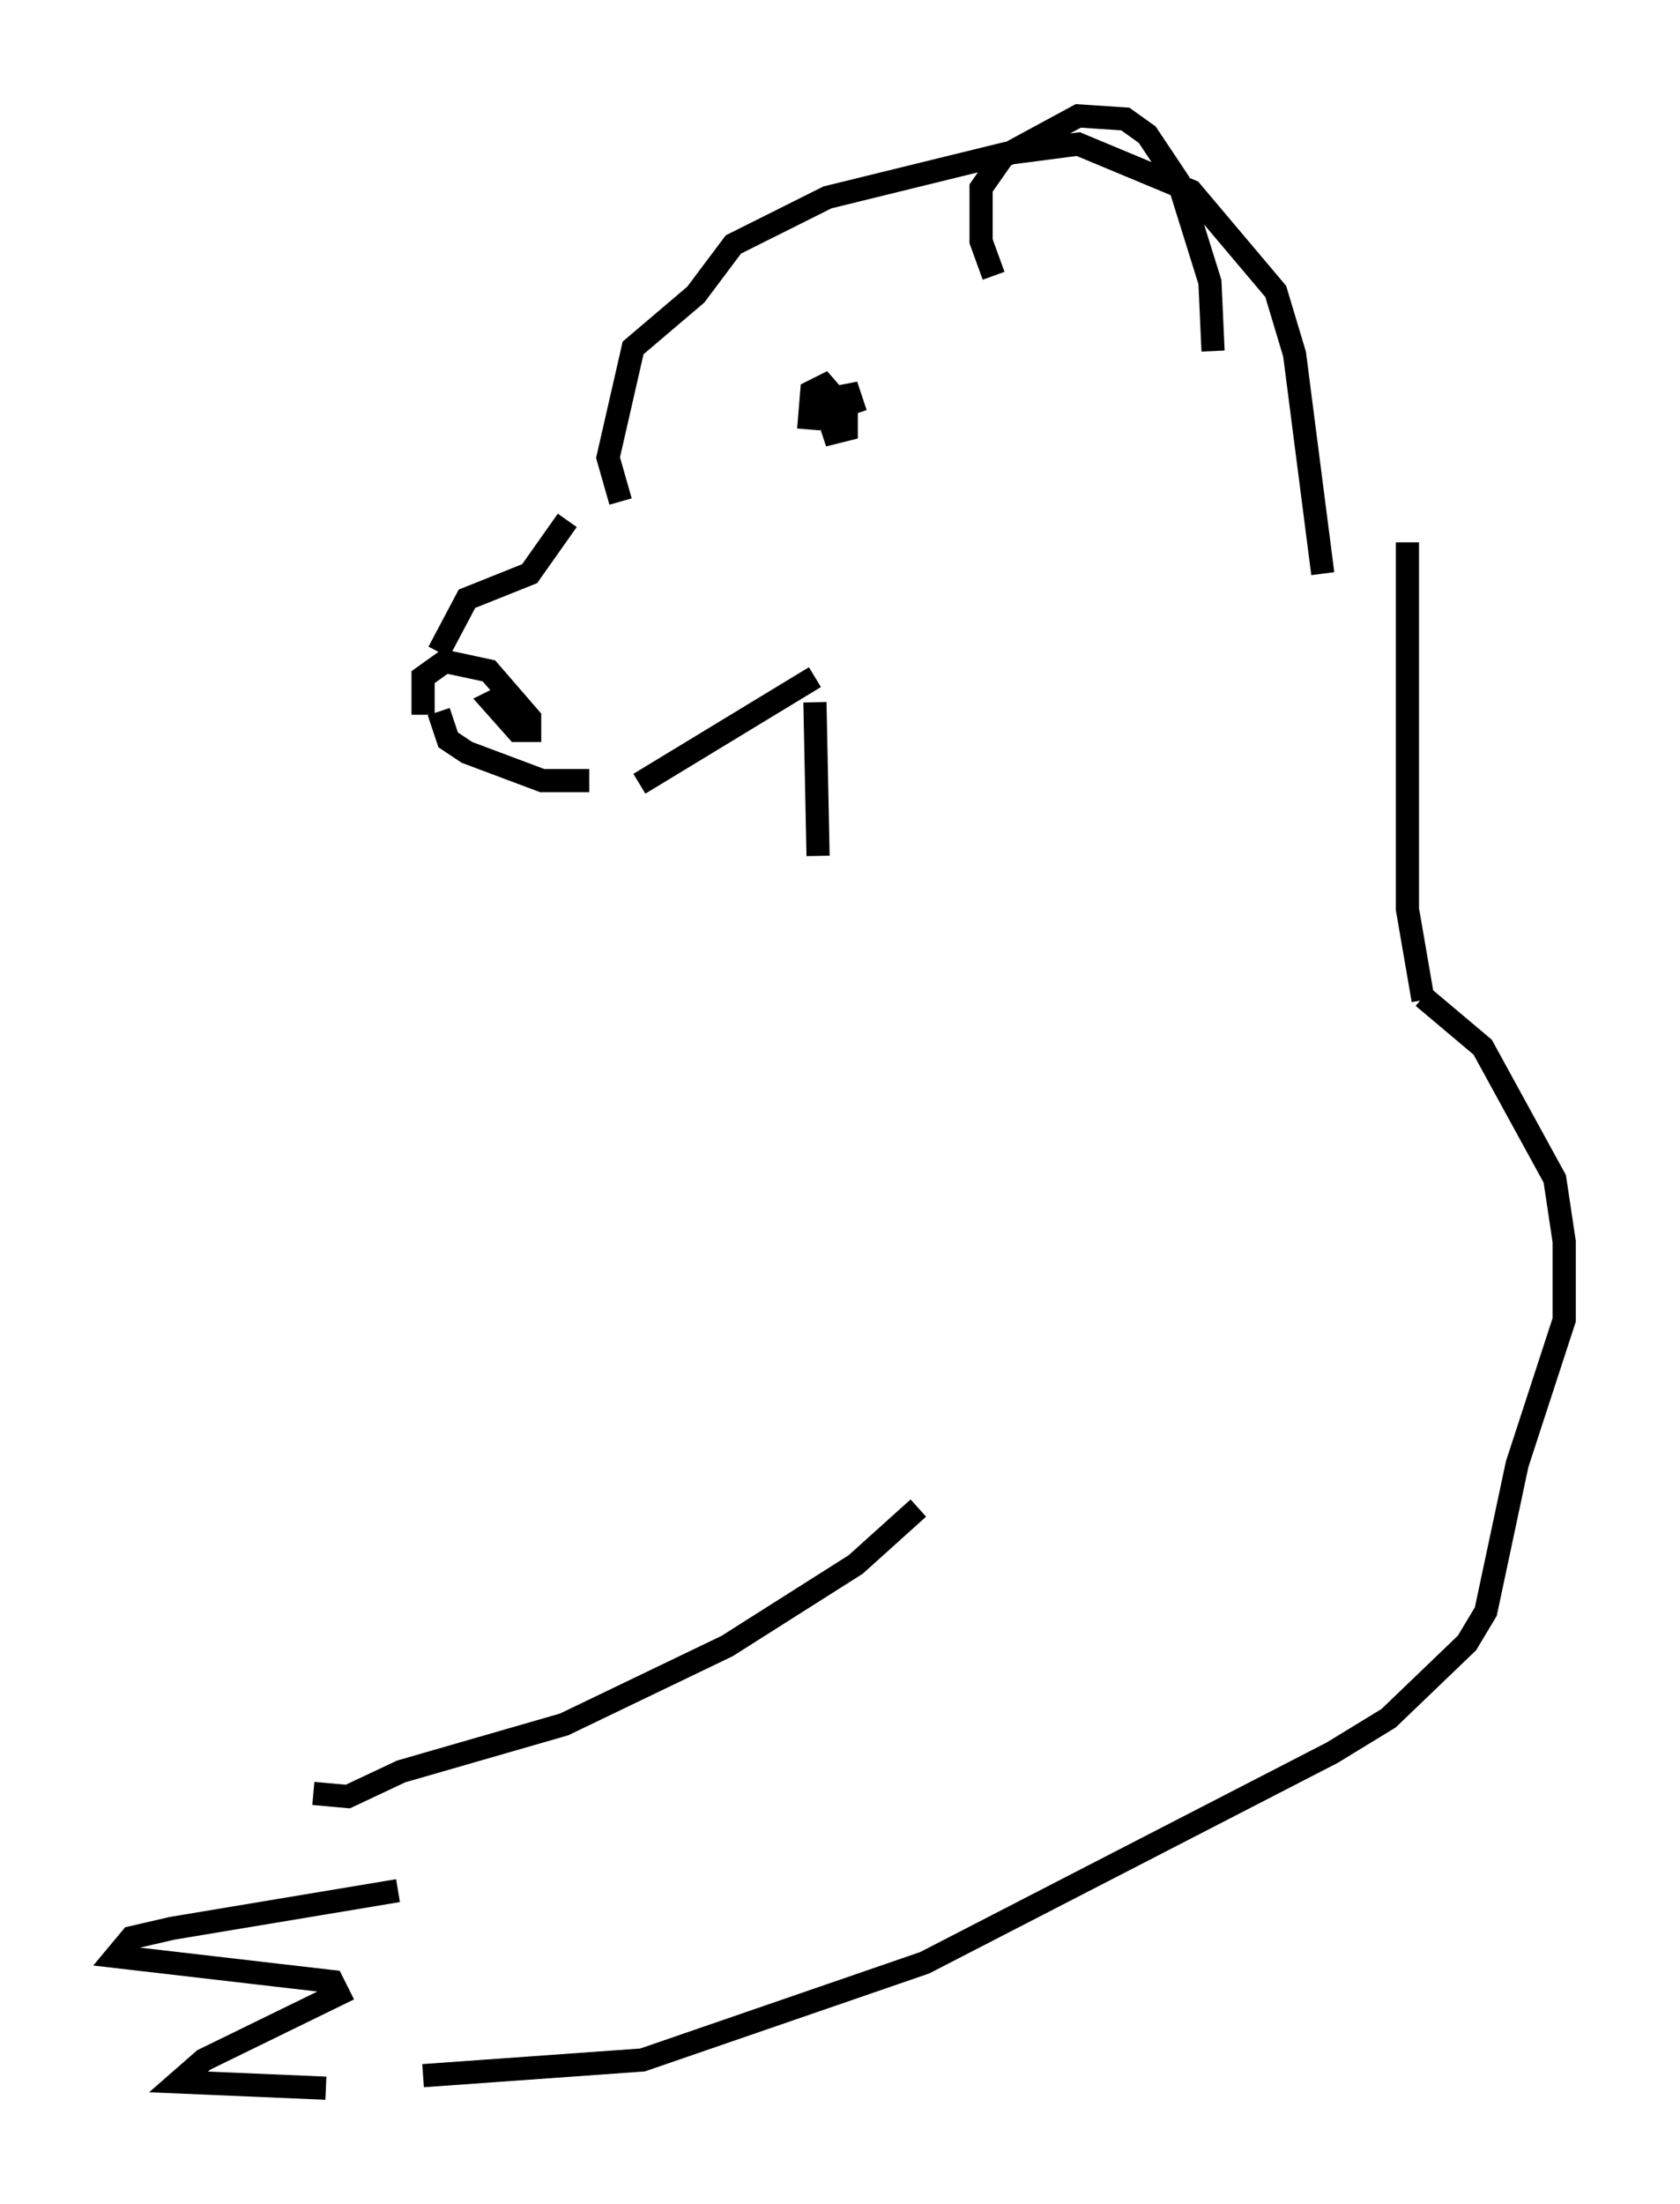 <?xml version="1.0" encoding="utf-8" ?>
<svg baseProfile="full" height="95.114" version="1.1" width="72.516" xmlns="http://www.w3.org/2000/svg" xmlns:ev="http://www.w3.org/2001/xml-events" xmlns:xlink="http://www.w3.org/1999/xlink"><defs /><rect fill="white" height="95.114" width="72.516" x="0" y="0" /><path d="M26.38, 21.103 m-1.894, 1.353 l-1.624, 2.3 -2.706, 1.083 l-1.218, 2.3 m0.0, 2.571 l0.406, 1.218 0.812, 0.541 l3.248, 1.218 2.03, 0.0 m-7.172, -2.842 l0.0, -1.624 0.947, -0.677 l1.894, 0.406 1.759, 2.03 l0.0, 0.541 -0.541, 0.0 l-1.083, -1.218 0.271, -0.135 m6.089, 3.654 l7.578, -4.601 m-8.39, -7.578 l-0.541, -1.894 1.083, -4.736 l2.706, -2.3 1.624, -2.165 l4.059, -2.03 7.713, -1.894 l3.112, -0.406 4.871, 2.03 l3.654, 4.33 0.812, 2.706 l1.218, 9.472 m-14.208, -12.855 l-0.541, -1.488 0.0, -2.3 l0.947, -1.353 3.248, -1.759 l2.03, 0.135 0.947, 0.677 l1.353, 2.03 1.353, 4.33 l0.135, 2.977 m-17.456, 3.383 l0.135, -1.624 0.541, -0.271 l0.947, 1.083 0.0, 0.812 l-0.541, 0.135 -0.271, -0.812 l0.271, -0.677 0.677, -0.135 l0.271, 0.812 m-1.759, 12.449 l0.135, 6.631 m25.44, -13.532 l0.0, 15.832 0.677, 3.924 m0.0, -0.135 l2.571, 2.165 3.112, 5.683 l0.406, 2.706 0.0, 3.383 l-2.03, 6.225 -1.353, 6.36 l-0.812, 1.353 -3.383, 3.248 l-2.436, 1.488 -17.591, 9.066 l-12.178, 4.195 -9.472, 0.677 m-4.195, 0.541 l-6.36, -0.271 1.083, -0.947 l5.819, -2.842 -0.271, -0.541 l-9.337, -1.083 0.677, -0.812 l1.759, -0.406 9.743, -1.624 m-3.654, -4.195 l1.488, 0.135 2.3, -1.083 l7.036, -2.03 7.036, -3.383 l5.548, -3.518 2.706, -2.436 " fill="none" stroke="black" stroke-width="1" /></svg>